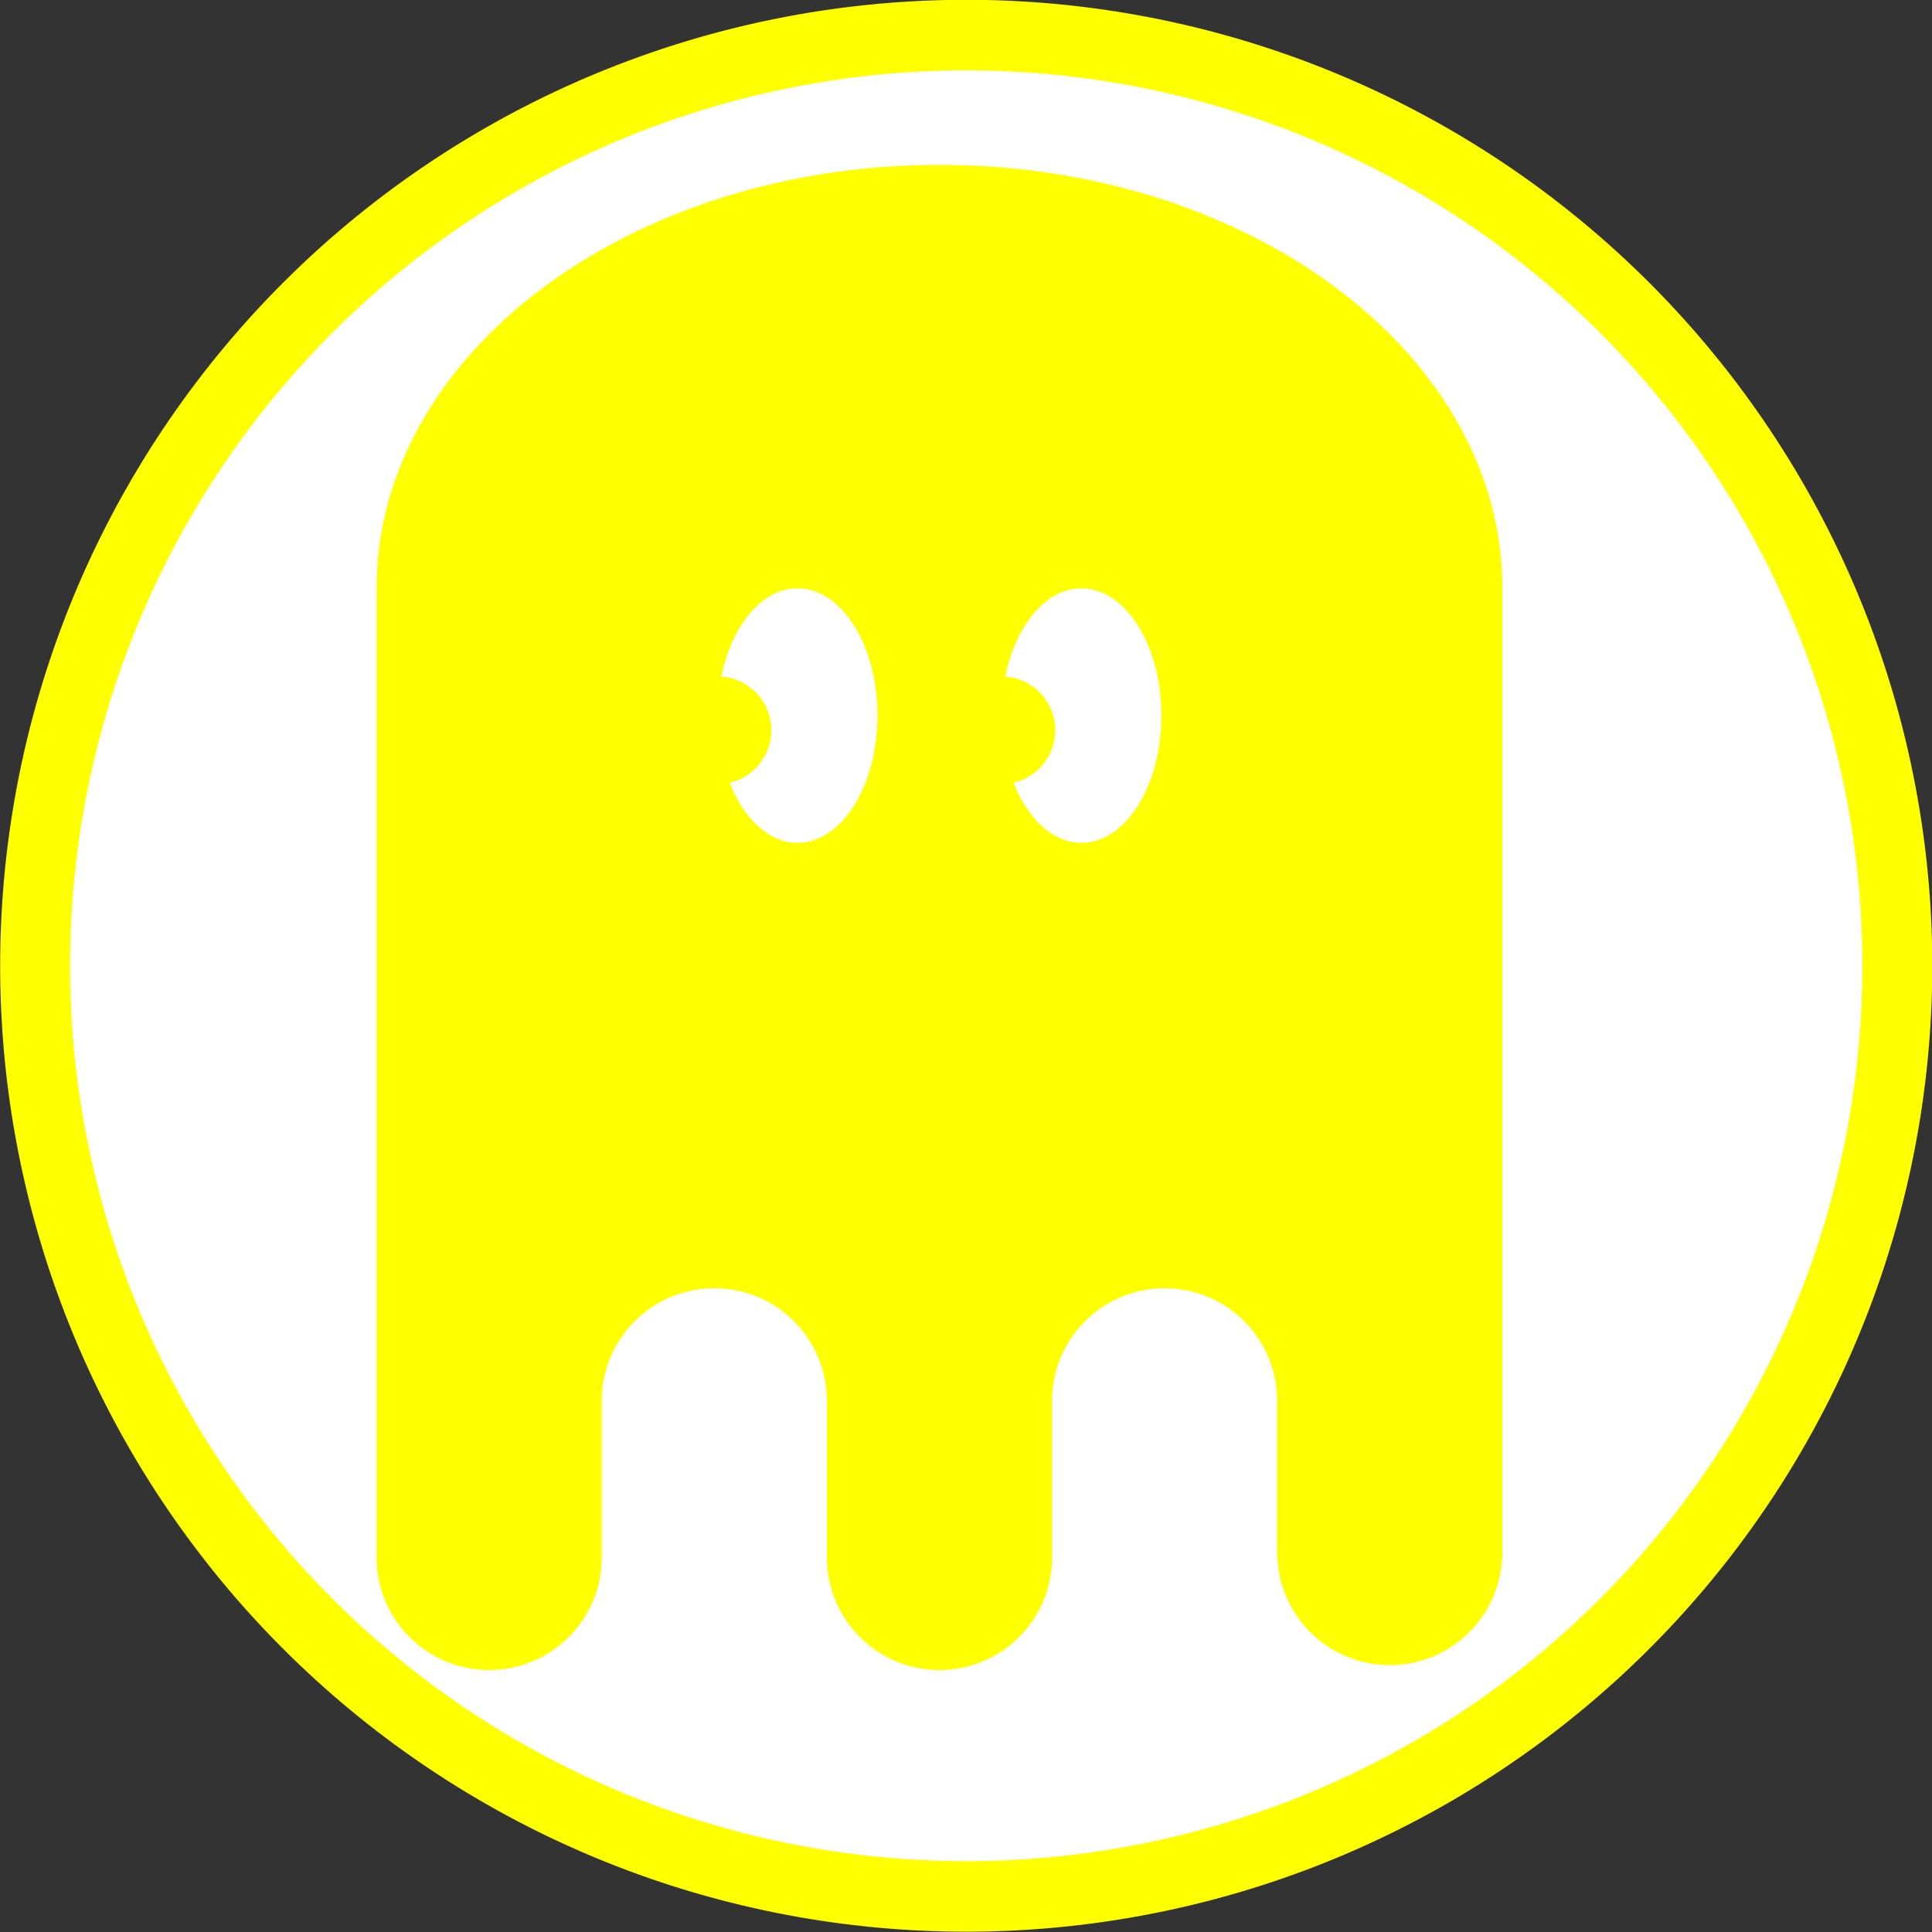 <?xml version="1.0" encoding="UTF-8" standalone="no"?>
<!-- Generator: Adobe Illustrator 14.0.0, SVG Export Plug-In . SVG Version: 6.00 Build 43363)  -->

<svg
   xmlns:dc="http://purl.org/dc/elements/1.1/"
   xmlns:cc="http://creativecommons.org/ns#"
   xmlns:rdf="http://www.w3.org/1999/02/22-rdf-syntax-ns#"
   xmlns:svg="http://www.w3.org/2000/svg"
   xmlns="http://www.w3.org/2000/svg"
   xmlns:sodipodi="http://sodipodi.sourceforge.net/DTD/sodipodi-0.dtd"
   xmlns:inkscape="http://www.inkscape.org/namespaces/inkscape"
   version="1.0"
   id="Layer_1"
   x="0px"
   y="0px"
   width="100"
   height="100"
   viewBox="0 0 100 100"
   enable-background="new 0 0 74.797 100"
   xml:space="preserve"
   inkscape:version="0.48.3.1 r9886"
   sodipodi:docname="37.svg"><rect x="0" y="0" width="100" height="100" fill="#333333" stroke="none"/><defs
   id="defs3742" /><sodipodi:namedview
   pagecolor="#ffffff"
   bordercolor="#666666"
   borderopacity="1"
   objecttolerance="10"
   gridtolerance="10"
   guidetolerance="10"
   inkscape:pageopacity="0"
   inkscape:pageshadow="2"
   inkscape:window-width="640"
   inkscape:window-height="480"
   id="namedview3740"
   showgrid="false"
   inkscape:zoom="2.36"
   inkscape:cx="37.398499"
   inkscape:cy="50"
   inkscape:window-x="0"
   inkscape:window-y="26"
   inkscape:window-maximized="0"
   inkscape:current-layer="Layer_1" />
<path
   sodipodi:type="arc"
   style="fill:#FFFFFF;stroke:#ffff00;stroke-width:3.5;stroke-miterlimit:4;stroke-dasharray:none"
   id="path4175"
   sodipodi:cx="50.845425"
   sodipodi:cy="48.303154"
   sodipodi:rx="46.608307"
   sodipodi:ry="46.184593"
   d="m 97.454,48.303 a 46.608,46.185 0 1 1 -93.217,0 46.608,46.185 0 1 1 93.217,0 z"
   transform="matrix(1.034,0,0,1.043,-2.563,-0.393)" /><path
   d="m 48.627,8.535 c -16.091,0 -29.135,9.811 -29.135,21.915 v 16.721 25.336 8.107 c 0,3.218 2.609,5.827 5.827,5.827 3.218,0 5.827,-2.609 5.827,-5.827 V 72.506 c 0,-3.219 2.609,-5.827 5.827,-5.827 3.218,0 5.827,2.609 5.827,5.827 v 8.107 c 0,3.218 2.609,5.827 5.827,5.827 3.218,0 5.827,-2.609 5.827,-5.827 V 72.506 c 0,-3.219 2.609,-5.827 5.827,-5.827 3.219,0 5.827,2.609 5.827,5.827 v 8.107 h 0.013 c 0.134,3.1 2.681,5.573 5.815,5.573 3.133,0 5.68,-2.474 5.814,-5.573 h 0.013 V 72.506 47.171 30.45 C 77.763,18.346 64.718,8.535 48.627,8.535 z m -7.347,35.09 c -1.485,0 -2.783,-1.247 -3.514,-3.113 1.236,-0.285 2.16,-1.391 2.16,-2.713 0,-1.472 -1.141,-2.675 -2.587,-2.777 0.535,-2.65 2.096,-4.571 3.941,-4.571 2.287,0 4.14,2.95 4.14,6.588 0,3.637 -1.853,6.586 -4.14,6.586 z m 14.695,0 c -1.484,0 -2.783,-1.247 -3.514,-3.113 1.236,-0.285 2.16,-1.391 2.16,-2.713 0,-1.472 -1.143,-2.675 -2.587,-2.777 0.536,-2.65 2.096,-4.571 3.941,-4.571 2.287,0 4.14,2.95 4.14,6.588 0,3.637 -1.853,6.586 -4.14,6.586 z"
   id="path3738"
   inkscape:connector-curvature="0"
   style="fill:#ffff00" />
</svg>
